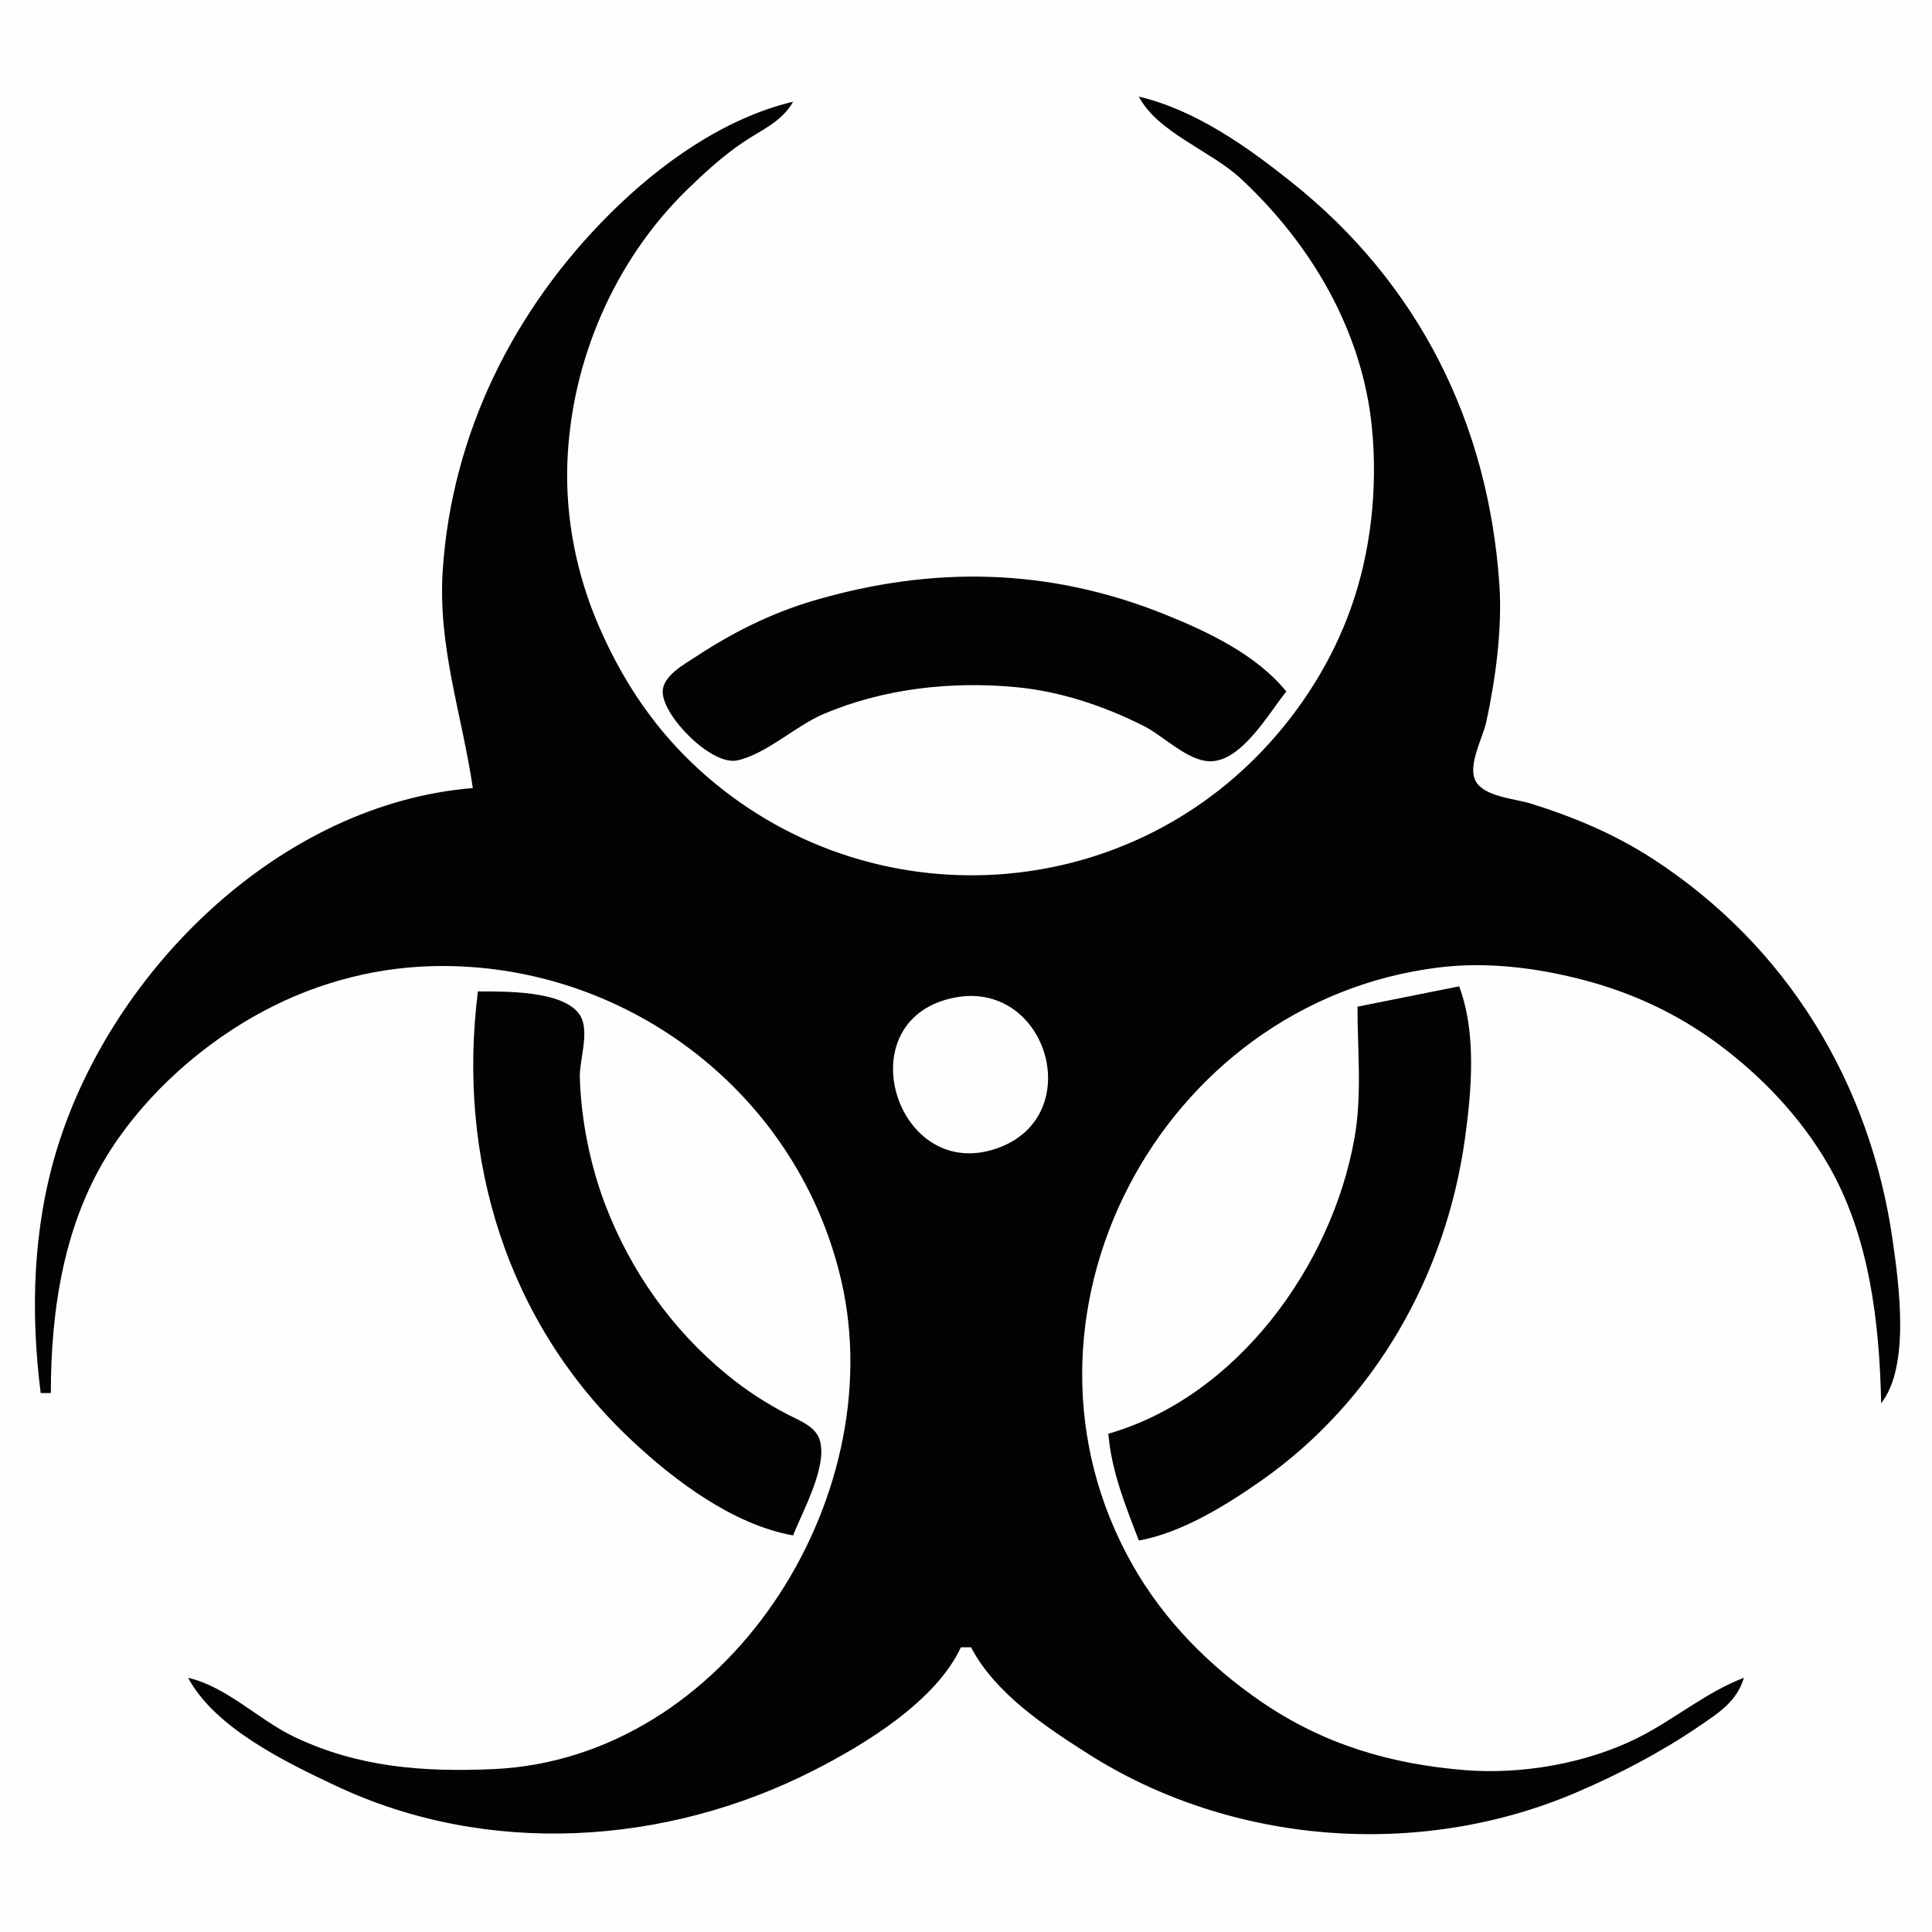 <?xml version="1.0" standalone="yes"?>
<svg xmlns="http://www.w3.org/2000/svg" width="380" height="380">
<path style="fill:#fefefe; stroke:none;" d="M0 0L0 380L380 380L380 0L0 0z"/>
<path style="fill:#030303; stroke:none;" d="M224 19C227.647 26.021 238.148 29.667 244 35.09C257.797 47.876 267.928 64.98 269.829 84C271.023 95.94 269.665 108.713 265.564 120C262.22 129.206 257.135 137.614 250.711 145C220.885 179.291 168.631 181.301 136.001 149.961C127.984 142.261 122.11 133.174 117.721 123C113.399 112.983 111.195 101.934 111.594 91C112.324 71.012 120.834 51.26 135.17 37.285C138.517 34.023 142.135 30.728 146 28.093C149.716 25.561 153.744 24.004 156 20C142.394 23.232 129.748 32.295 120 42.001C101.073 60.844 88.927 85.172 87.09 112C86.054 127.118 90.846 140.412 93 155C55.071 158.098 21.953 190.861 11.205 226C6.449 241.548 5.974 257.967 8 274L10 274C10.002 257.353 12.645 240.202 21.865 226C29.169 214.749 40.178 205.047 52 198.782C62.837 193.038 74.77 190 87 190C124.094 190 157.126 215.512 165.5 252C175.312 294.755 142.96 345.93 97 347.961C83.302 348.566 70.56 347.634 58 341.68C50.826 338.279 44.751 331.821 37 330C42.282 339.888 56.209 346.597 66 351.219C95.839 365.304 130.978 363.005 160 348.244C170.165 343.074 184.049 334.617 189 324L191 324C195.673 333.007 205.601 339.6 214 344.946C242.235 362.919 279.256 365.721 310 352.573C318.322 349.014 326.517 344.744 334 339.656C337.948 336.971 341.619 334.707 343 330C335.556 332.821 329.171 338.322 322 341.88C311.913 346.885 299.186 349.075 288 348.151C273.318 346.939 260.218 343.043 248 334.653C237.836 327.673 229.013 318.756 222.873 308C195.191 259.508 227.981 197.047 283 190.286C292.35 189.137 301.931 190.309 311 192.63C320.822 195.143 329.85 199.323 338 205.378C346.545 211.727 354.168 219.751 359.535 229C367.686 243.046 369.671 260.049 370 276C375.716 268.736 373.508 252.681 372.271 244C367.852 213.003 351.469 186.016 325 168.865C317.579 164.056 309.428 160.637 301 158.025C297.987 157.092 291.824 156.714 290.212 153.57C288.634 150.493 291.656 145.114 292.332 142C294.161 133.566 295.497 123.62 294.91 115C292.746 83.219 279.048 55.758 254 35.801C245.183 28.776 235.131 21.644 224 19M253 136C247.082 128.731 237.558 124.234 229 120.8C206.239 111.667 183.42 111.256 160 118.144C151.816 120.551 144.112 124.391 137 129.079C134.723 130.579 130.316 132.895 130.345 136.09C130.389 140.94 140 150.65 145 149.561C150.732 148.313 156.478 142.773 162 140.428C173.837 135.401 187.227 133.934 200 135.17C208.706 136.012 217.215 138.889 225 142.809C228.817 144.731 233.604 149.697 238 149.734C244.236 149.786 249.588 140.233 253 136M267 198C267 206.671 267.932 215.395 266.384 224C261.865 249.119 243.232 274.731 218 282C218.599 289.339 221.371 296.185 224 303C232.361 301.51 241.105 296.106 248 291.279C270.417 275.586 284.404 250.804 288.13 224C289.456 214.467 290.427 203.152 287 194L267 198M94 195C89.856 227.791 99.63 260.107 124.015 283.086C132.568 291.146 144.132 299.884 156 302C157.858 297.185 162.836 288.445 161.223 283.213C160.403 280.554 157.239 279.404 154.999 278.245C150.674 276.006 146.772 273.476 143 270.384C132.184 261.518 124.067 250.069 119.065 237C116.09 229.229 114.309 220.334 114.043 212C113.929 208.41 116.143 202.652 113.968 199.513C110.684 194.771 99.105 195.014 94 195z"/>
<path style="fill:#fefefe; stroke:none;" d="M186.001 196.638C167.14 202.115 176.396 231.498 195 226.21C214.843 220.569 205.916 190.855 186.001 196.638z"/>
</svg>
